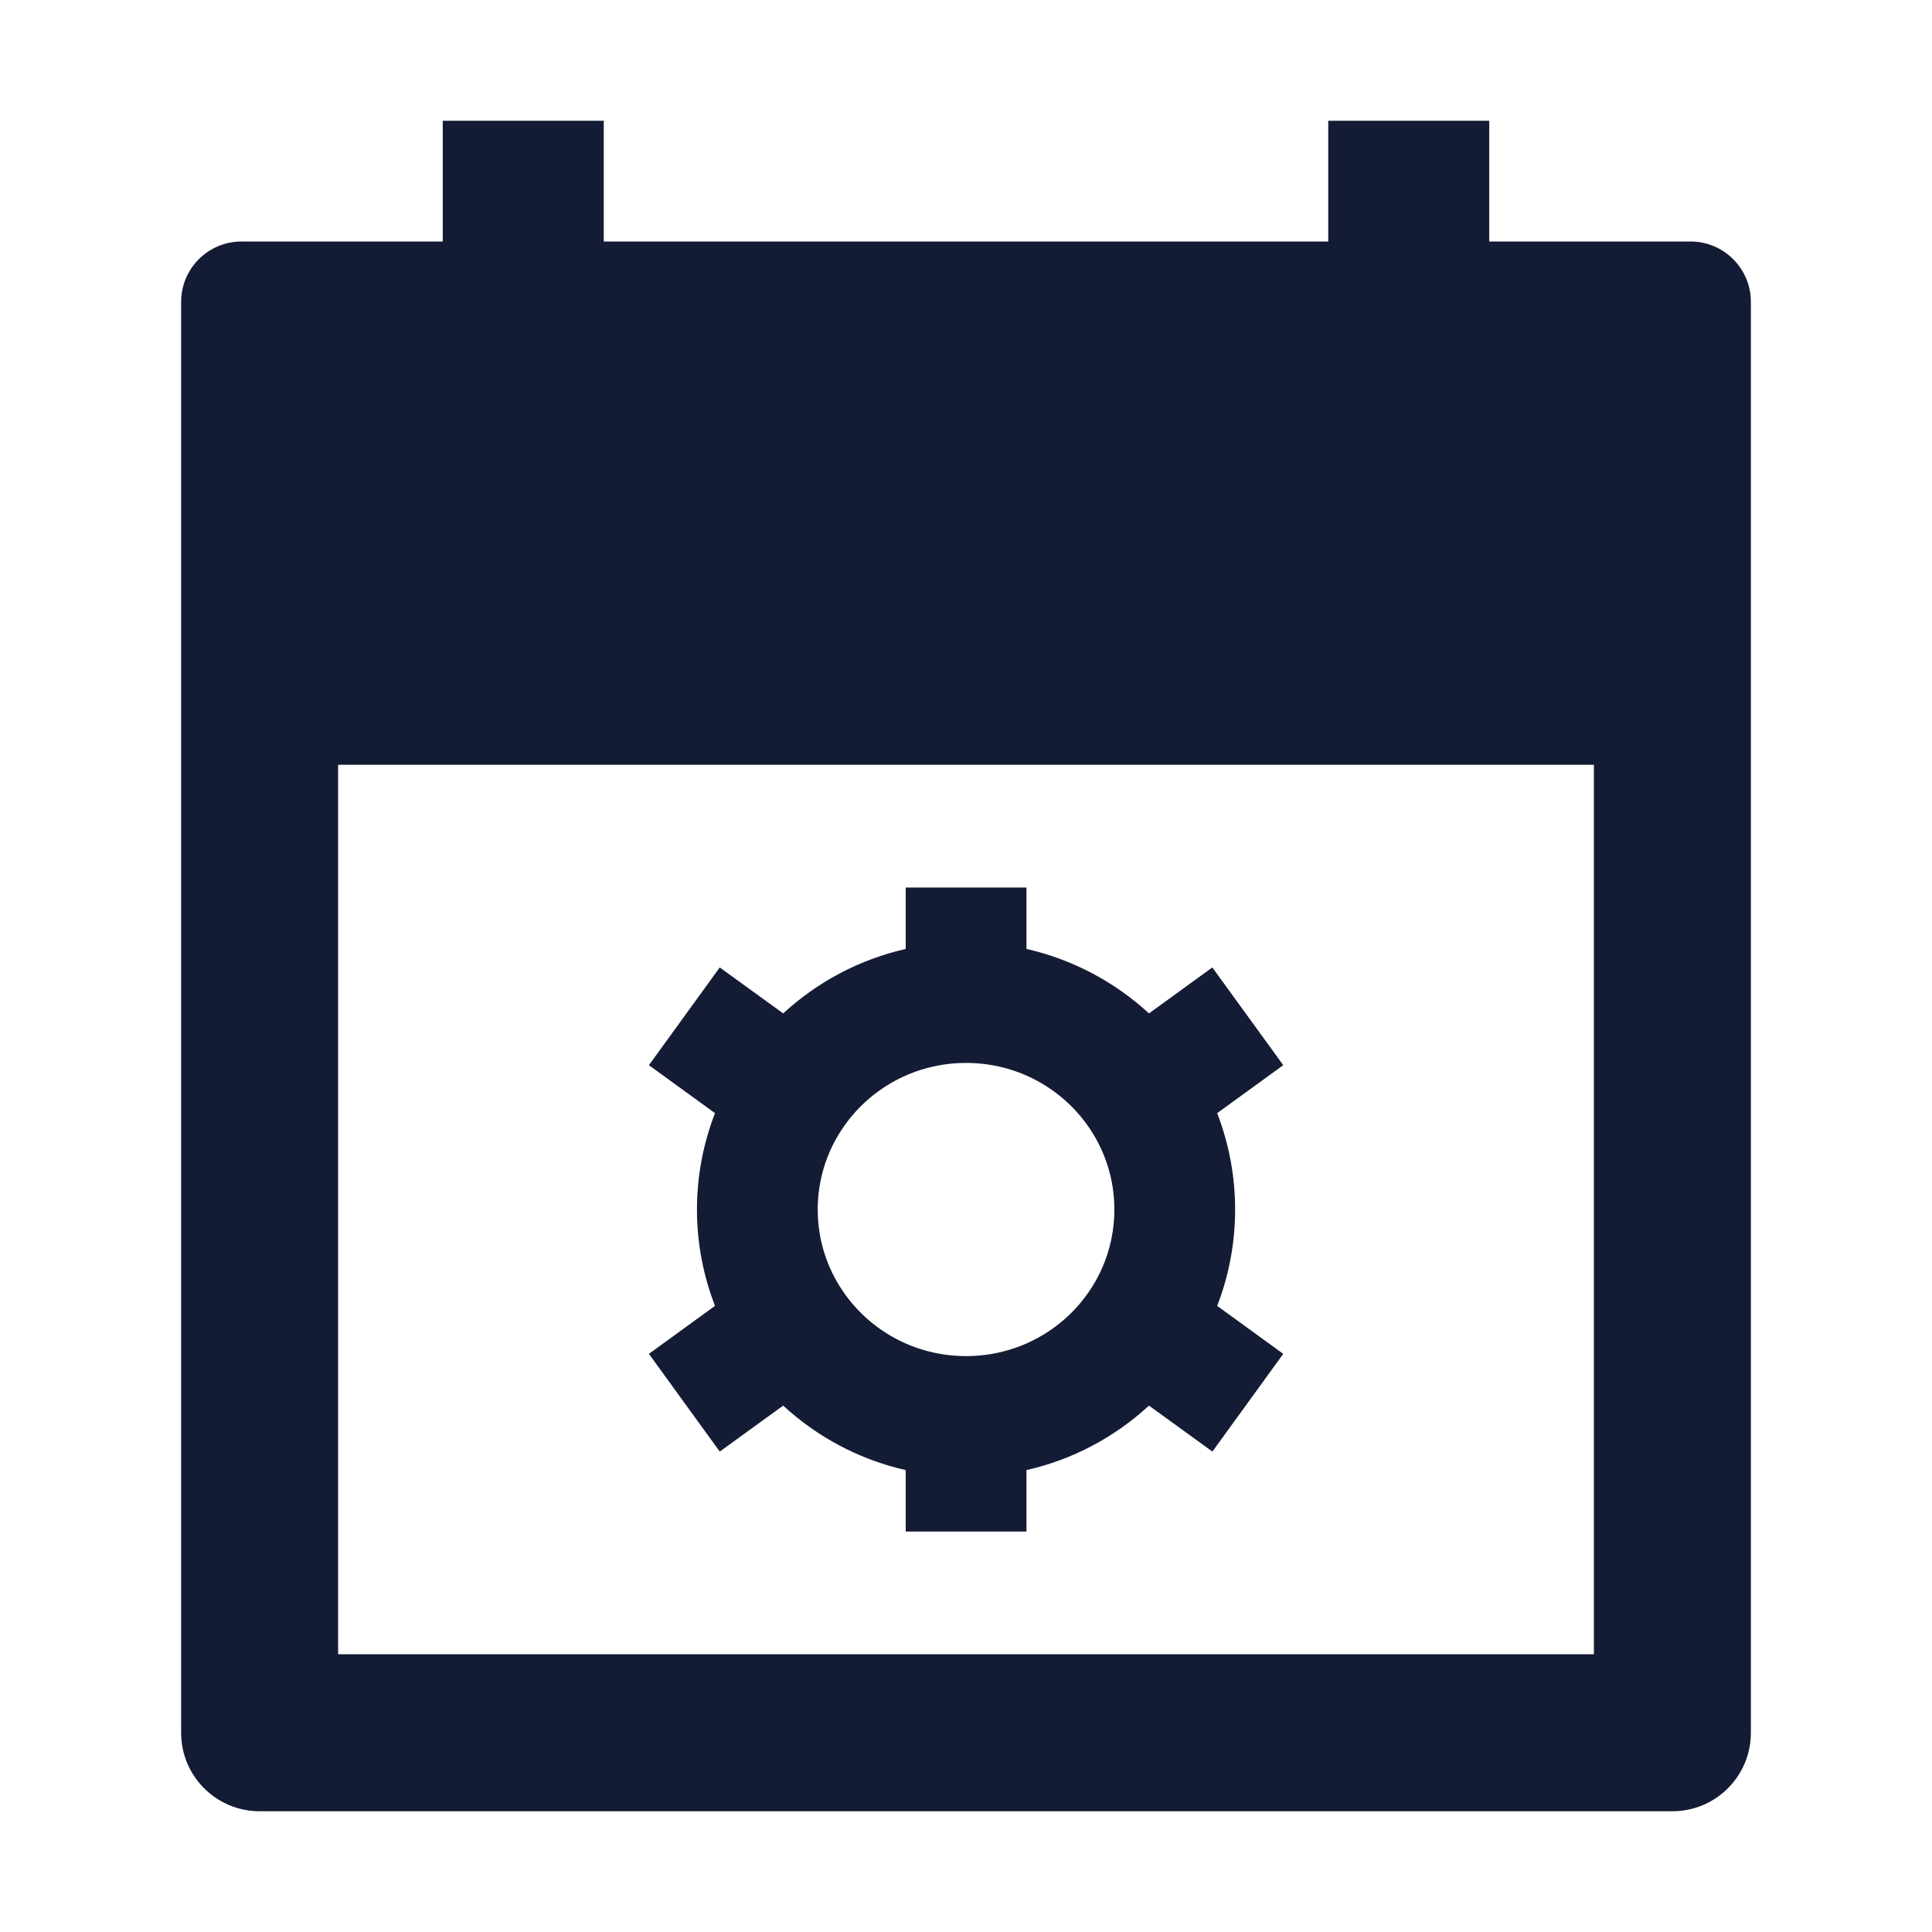 <svg width="24" height="24" viewBox="0 0 24 24" fill="none" xmlns="http://www.w3.org/2000/svg">
<path fill-rule="evenodd" clip-rule="evenodd" d="M11.251 11.788C10.672 11.92 10.15 12.201 9.729 12.589L8.941 12.018L8.061 13.232L8.882 13.828C8.738 14.2 8.658 14.604 8.658 15.025C8.658 15.447 8.738 15.851 8.882 16.222L8.061 16.818L8.941 18.032L9.729 17.461C10.15 17.849 10.672 18.131 11.251 18.262V19.025H12.751V18.262C13.33 18.131 13.852 17.849 14.273 17.461L15.061 18.032L15.941 16.818L15.12 16.222C15.264 15.851 15.343 15.447 15.343 15.025C15.343 14.604 15.264 14.2 15.12 13.828L15.941 13.232L15.06 12.018L14.273 12.589C13.852 12.201 13.33 11.92 12.751 11.788V11.025H11.251V11.788ZM12.001 13.204C11.359 13.204 10.796 13.527 10.466 14.018C10.271 14.306 10.158 14.652 10.158 15.025C10.158 15.399 10.271 15.744 10.466 16.033C10.796 16.523 11.359 16.846 12.001 16.846C12.642 16.846 13.206 16.523 13.536 16.033C13.73 15.744 13.843 15.399 13.843 15.025C13.843 14.652 13.73 14.306 13.536 14.018C13.206 13.527 12.642 13.204 12.001 13.204Z" fill="#141B34"/>
<path fill-rule="evenodd" clip-rule="evenodd" d="M7.5 1.5V3H16.5V1.5H18.5V3H21C21.414 3 21.75 3.336 21.75 3.75V21.525C21.75 22.064 21.314 22.5 20.775 22.5H3.225C2.687 22.5 2.25 22.064 2.25 21.525V3.75C2.25 3.336 2.586 3 3 3H5.5V1.5H7.5ZM19.8 20.55V9.5H4.2V20.55H19.8Z" fill="#141B34"/>
</svg>
